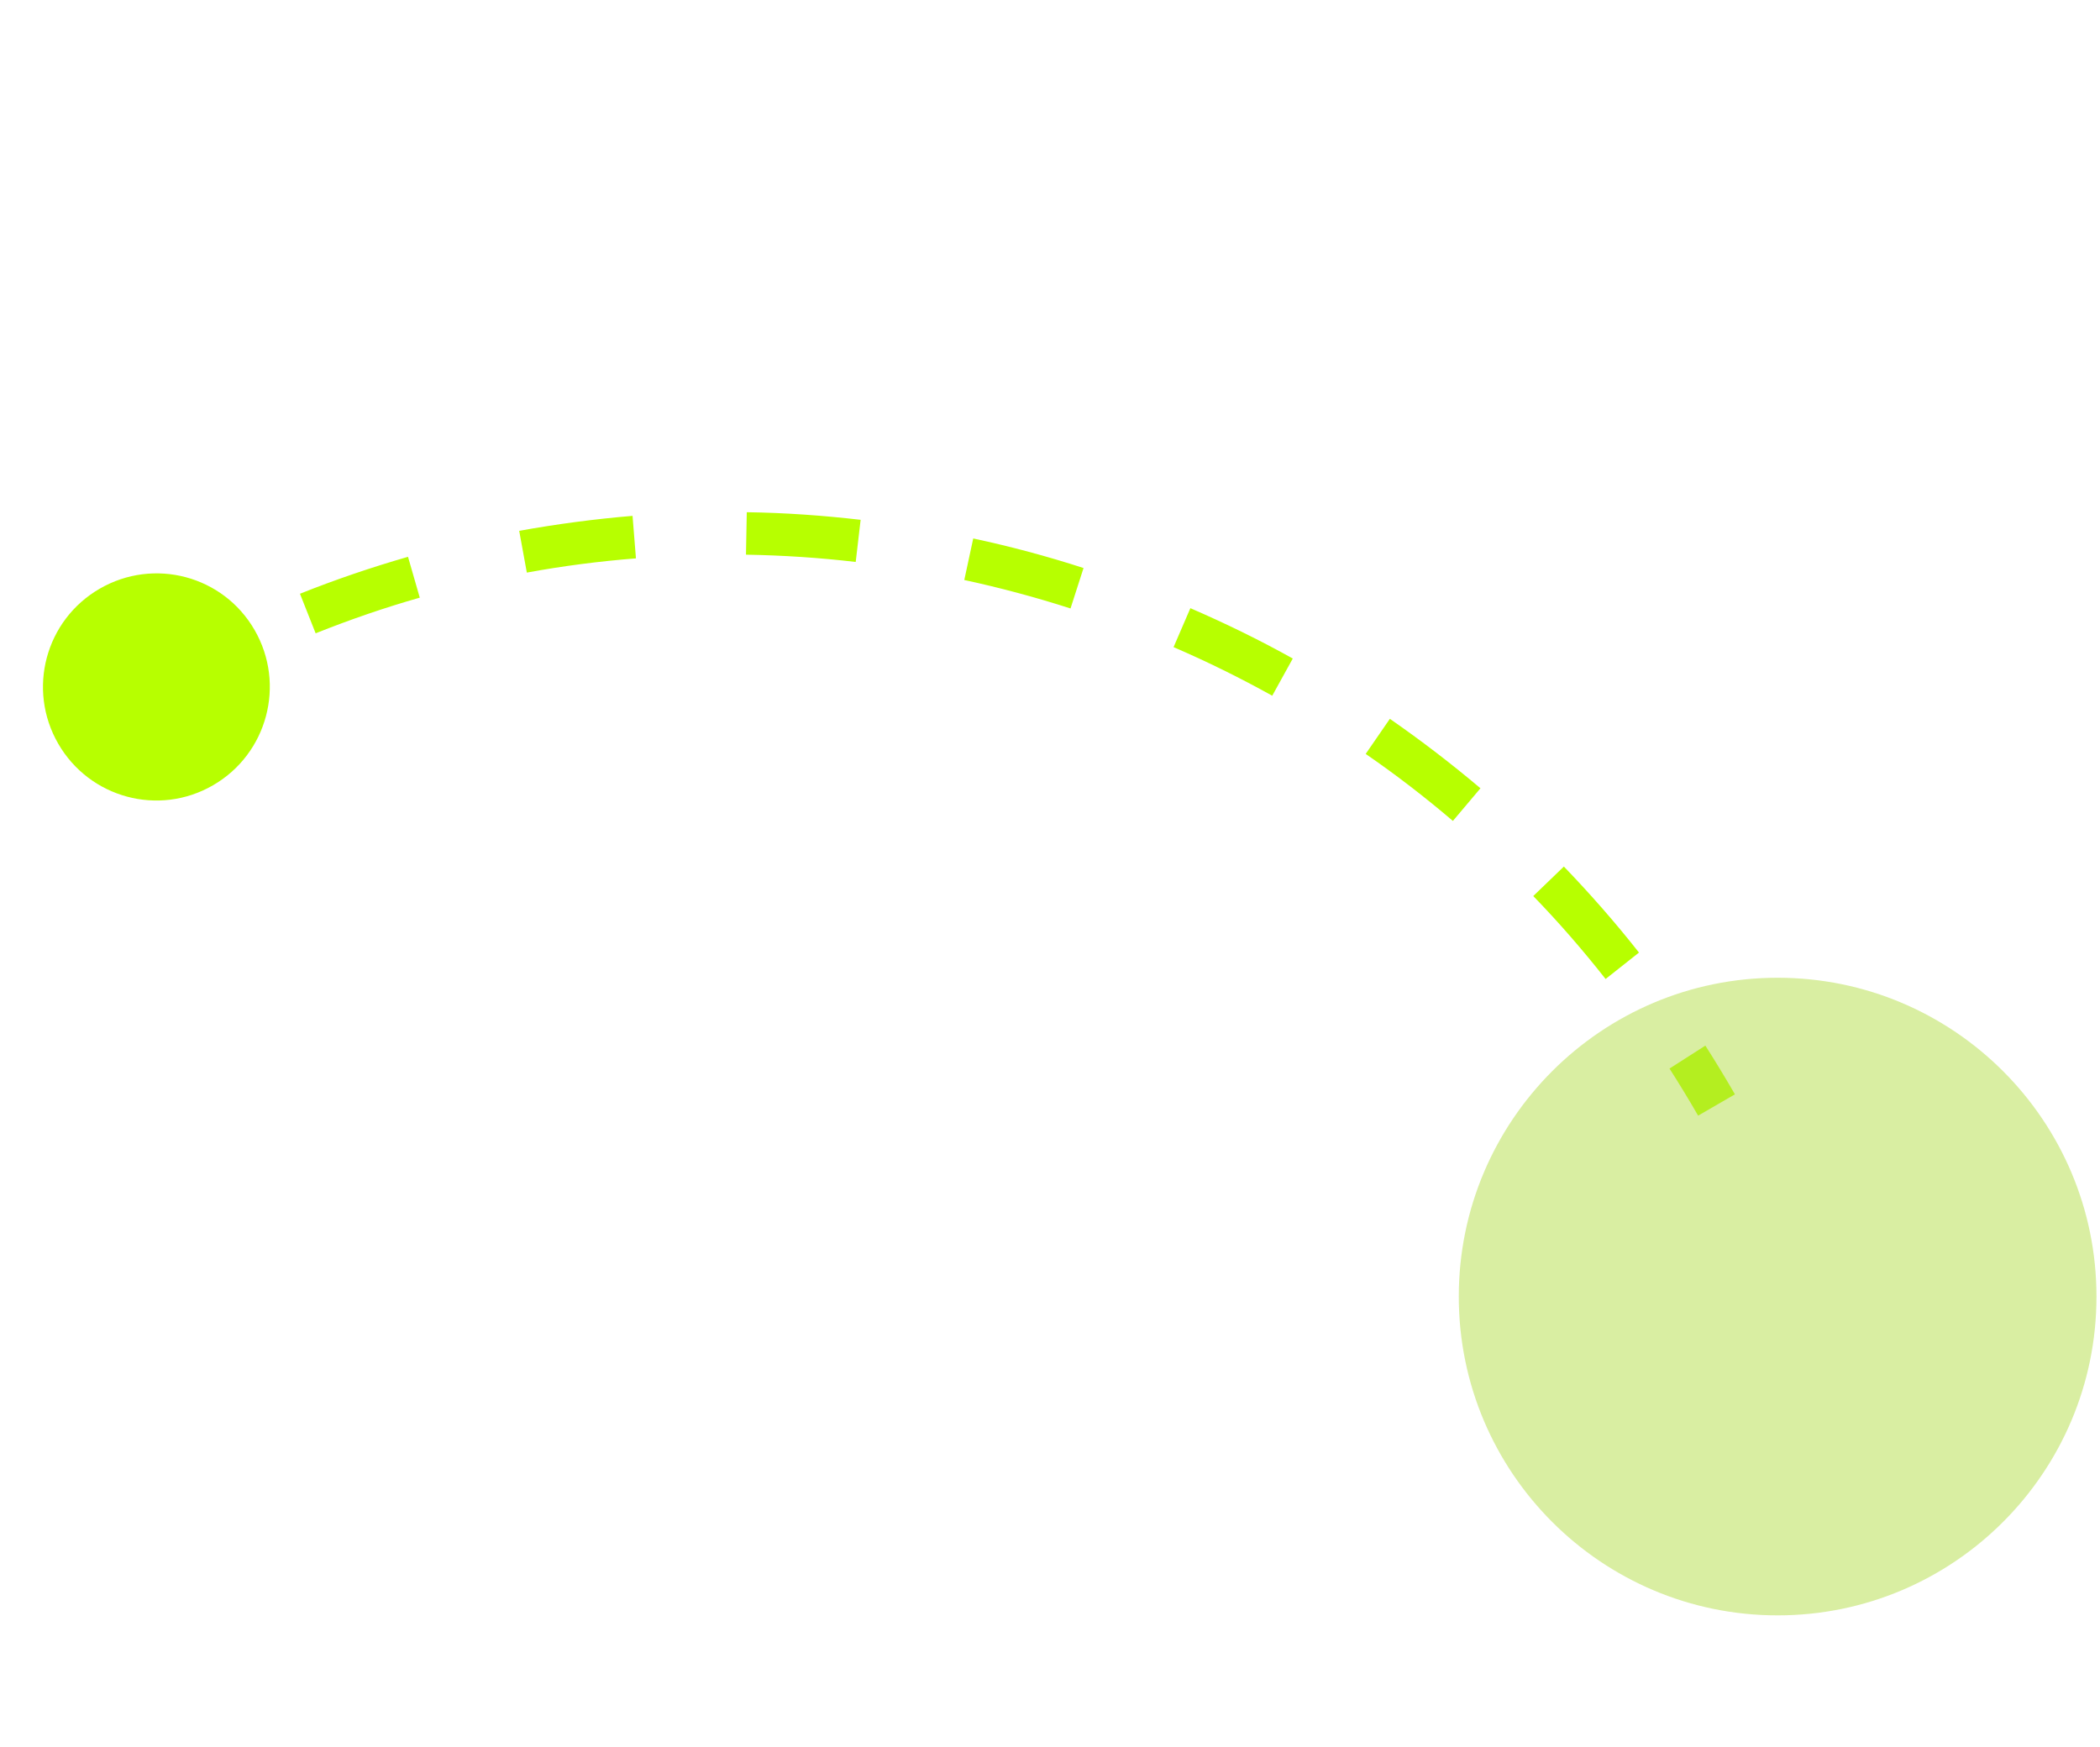 <svg width="131" height="109" viewBox="0 0 131 109" fill="none" xmlns="http://www.w3.org/2000/svg">
<path fill-rule="evenodd" clip-rule="evenodd" d="M105.93 69.603C105.353 68.603 104.761 67.627 104.145 66.665L106.382 65.234C107.018 66.23 107.63 67.24 108.226 68.274L105.93 69.603ZM100.159 61.078C98.733 59.267 97.228 57.532 95.646 55.903L97.556 54.062C99.195 55.765 100.757 57.544 102.241 59.429L100.159 61.078ZM90.633 51.216C88.887 49.727 87.069 48.326 85.193 47.036L86.701 44.846C88.641 46.191 90.533 47.641 92.353 49.179L90.633 51.216ZM79.364 43.404C77.361 42.294 75.305 41.276 73.208 40.374L74.257 37.943C76.44 38.888 78.568 39.925 80.645 41.084L79.364 43.404ZM66.78 37.961C64.6 37.26 62.391 36.668 60.153 36.185L60.711 33.594C63.033 34.09 65.333 34.706 67.592 35.438L66.78 37.961ZM53.38 35.06C51.114 34.792 48.824 34.645 46.535 34.605L46.585 31.956C48.963 31.99 51.325 32.157 53.687 32.43L53.38 35.06ZM39.671 34.836C37.401 35.015 35.12 35.307 32.864 35.723L32.388 33.117C34.732 32.696 37.107 32.38 39.459 32.184L39.671 34.836ZM26.186 37.287C24.002 37.907 21.831 38.656 19.69 39.511L18.712 37.043C20.939 36.153 23.181 35.393 25.452 34.738L26.186 37.287ZM13.288 48.992C9.901 50.952 5.585 49.785 3.63 46.394C1.676 43.003 2.833 38.687 6.22 36.727C9.608 34.768 13.929 35.916 15.883 39.307C17.837 42.698 16.676 47.033 13.288 48.992Z" fill="#B7FF00"/>
<path d="M110.89 61C121.869 61 130.78 69.911 130.78 80.89C130.78 91.869 121.869 100.78 110.89 100.78C99.911 100.78 91 91.869 91 80.89C91 69.911 99.911 61 110.89 61Z" fill="#B1DD42" fill-opacity="0.49"/>
</svg>
